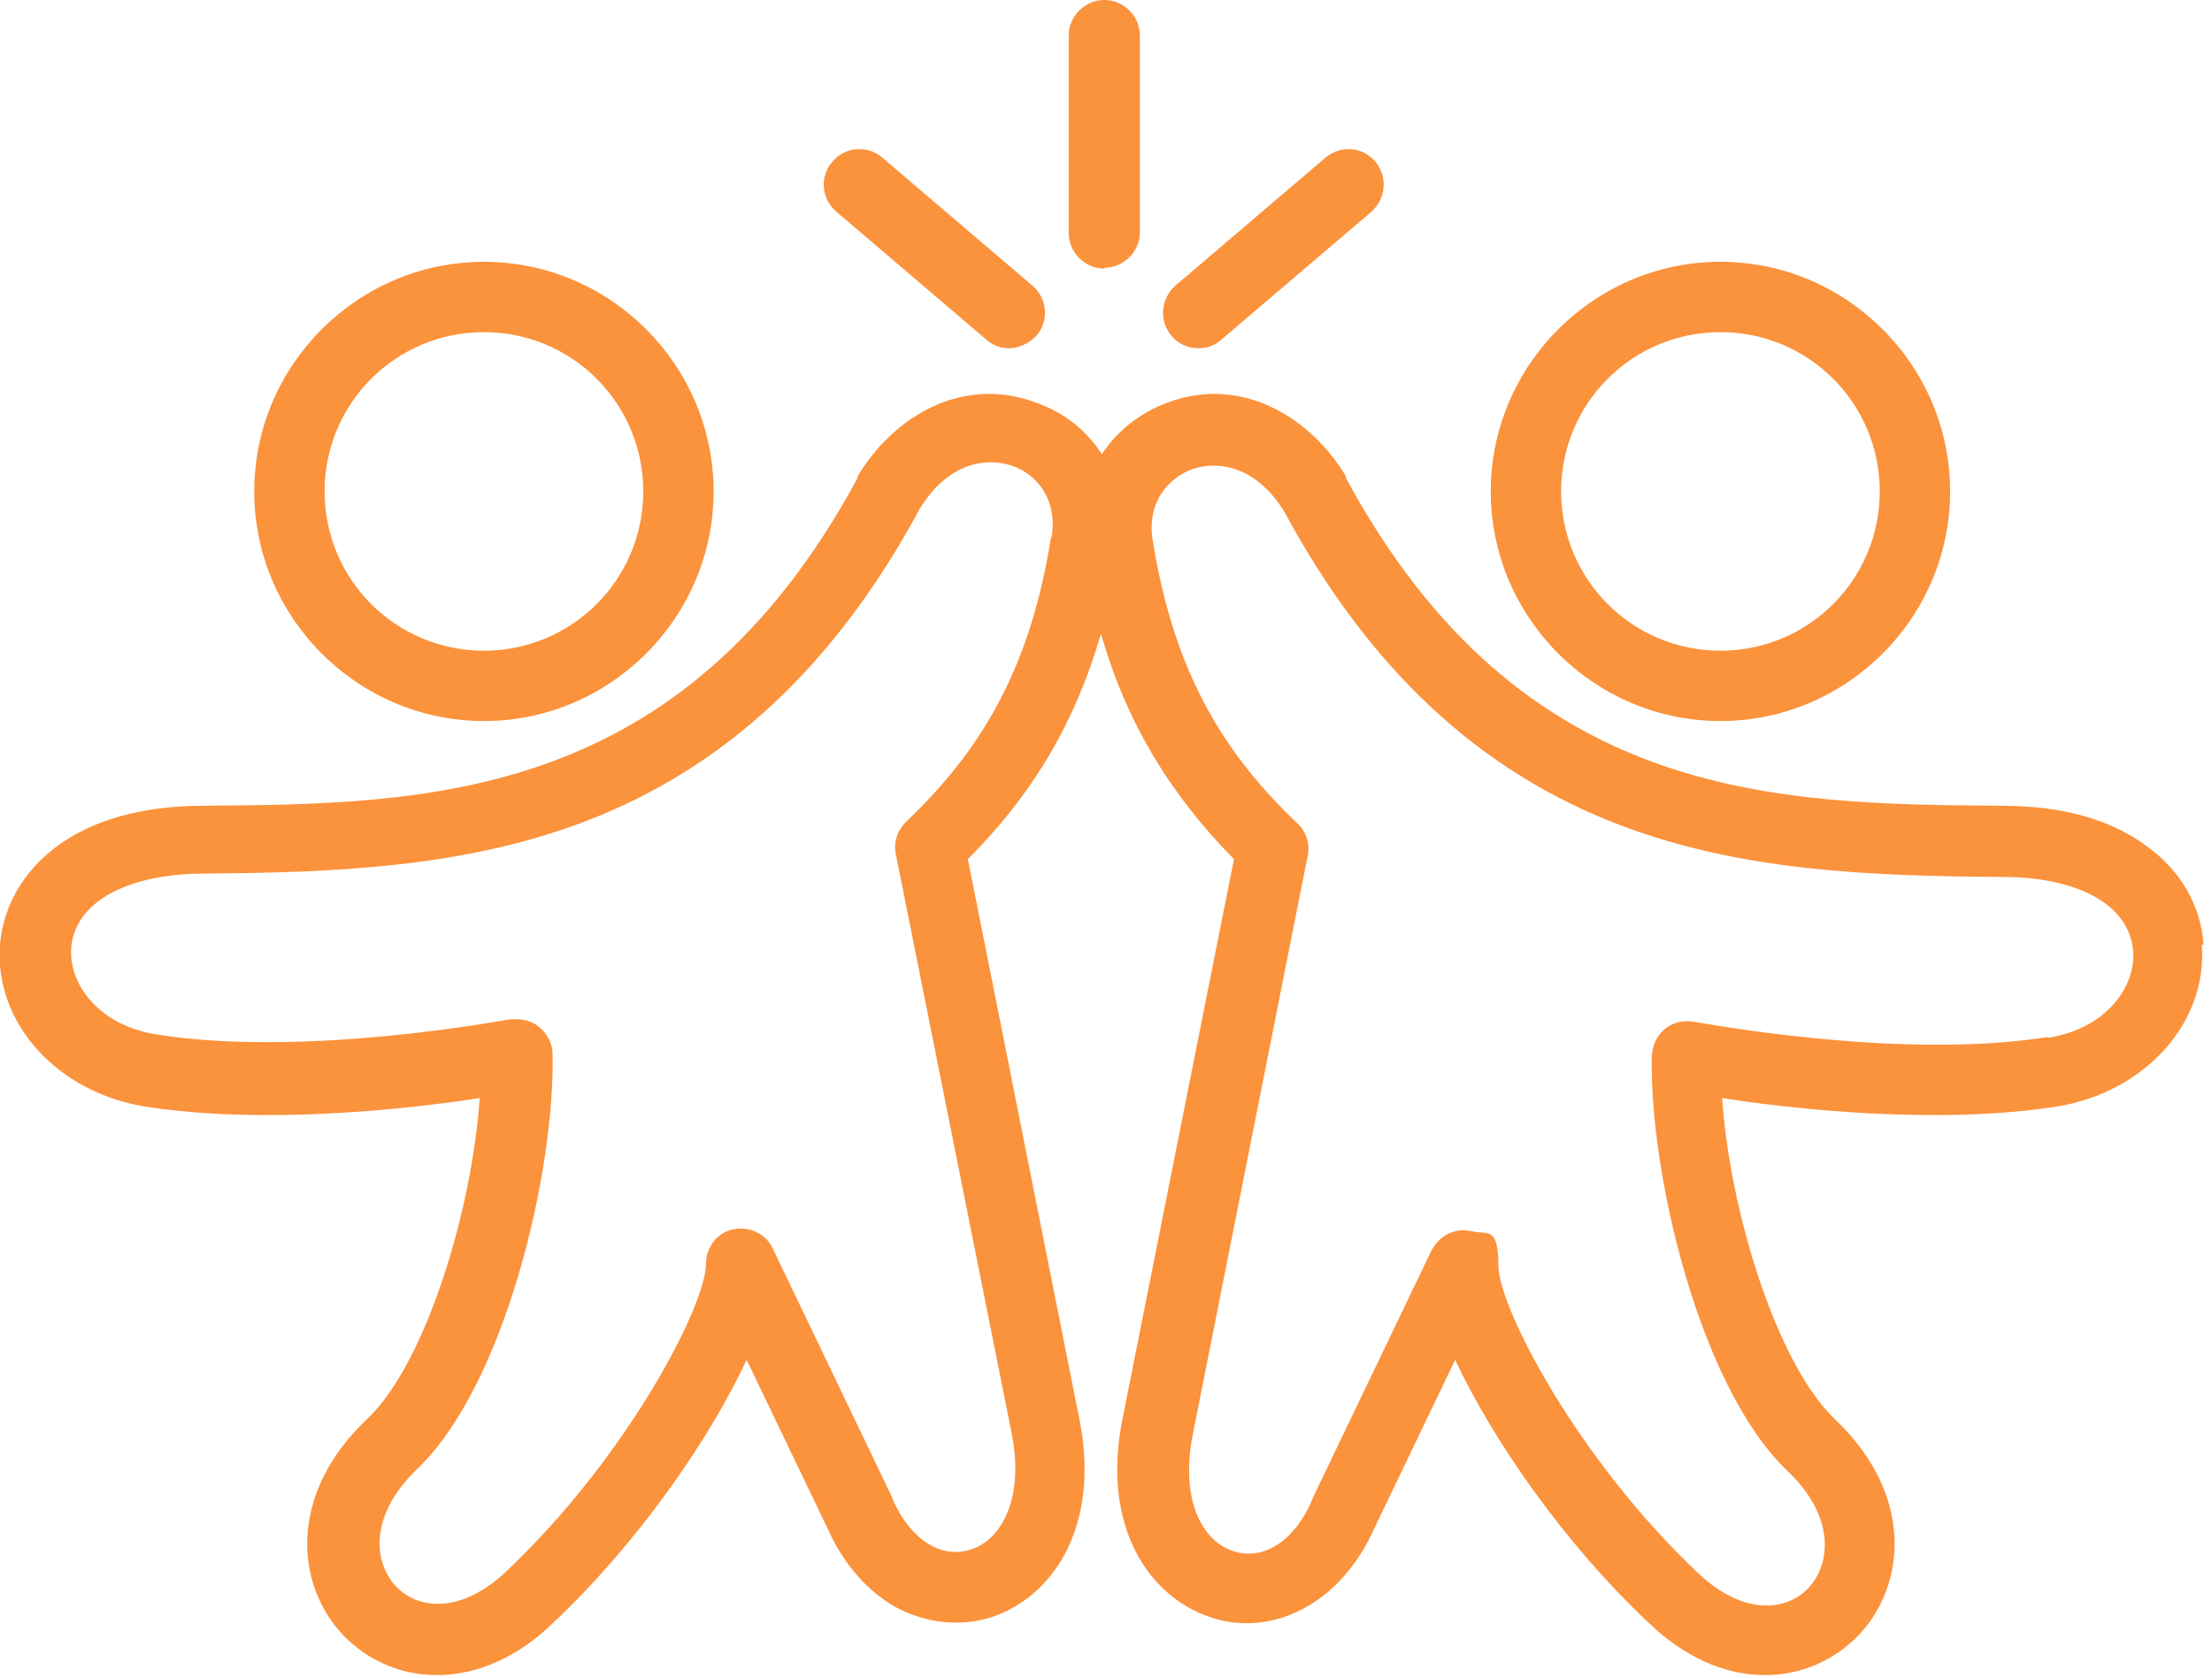 <?xml version="1.0" encoding="UTF-8"?>
<svg id="Layer_1" xmlns="http://www.w3.org/2000/svg" version="1.1" viewBox="0 0 261 198">
  <!-- Generator: Adobe Illustrator 29.3.1, SVG Export Plug-In . SVG Version: 2.1.0 Build 151)  -->
  <defs>
    <style>
      .st0 {
        fill: #fb923c;
      }
    </style>
  </defs>
  <path class="st0" d="M203,85.1c14.9,0,27.1-12.2,27.1-27.1s-12.2-27.1-27.1-27.1-27.1,12.2-27.1,27.1,12.2,27.1,27.1,27.1ZM203,39.2c10.4,0,18.8,8.4,18.8,18.8s-8.4,18.8-18.8,18.8-18.8-8.4-18.8-18.8,8.4-18.8,18.8-18.8Z"/>
  <path class="st0" d="M260,111.5c-.3-4.6-2.7-8.8-6.8-11.7-4.2-3.1-9.9-4.7-17-4.7-26.6-.2-56.7-.4-77.4-38.7,0,0,0-.1,0-.2-4-6.7-12.1-12-21-8.7-3.3,1.2-6,3.4-7.8,6.1-1.8-2.8-4.4-4.9-7.8-6.1-9-3.3-17,2-21,8.7,0,0,0,.1,0,.2-20.7,38.3-50.8,38.5-77.4,38.7C7.2,95.2.6,104,0,111.5c-.7,9.2,6.7,17.4,17.1,19.1,14.1,2.2,31.1.3,39.5-1-.9,13.3-6.4,31.4-13.3,37.9-9.3,8.8-8.5,19.5-2.8,25.5,2.9,3,6.8,4.7,11,4.7h.4c4.6-.1,9.3-2.2,13.3-6.1,10.1-9.5,18.5-21.7,22.9-31.1l9.5,19.8c1.9,4.3,4.8,7.6,8.3,9.5,3.5,1.8,7.4,2.2,11,1.1,4-1.3,7.3-4.3,9.2-8.4,2-4.3,2.4-9.6,1.2-15.3l-13.1-65.8c7.7-7.7,12.7-16.2,15.7-26.6,3,10.4,8.1,18.9,15.7,26.6l-13.1,65.8c-1.2,5.7-.8,11,1.2,15.3,1.9,4.1,5.2,7.1,9.2,8.4,3.6,1.2,7.5.8,11-1.1,3.5-1.9,6.4-5.2,8.3-9.5l9.5-19.8c4.4,9.4,12.8,21.6,22.9,31.1,4.1,3.9,8.7,6,13.3,6.1h.4c4.2,0,8.1-1.7,11-4.7,5.7-6,6.5-16.7-2.8-25.5-6.9-6.6-12.4-24.6-13.3-37.9,8.3,1.3,25.4,3.2,39.5,1,10.4-1.7,17.8-9.9,17.1-19.1h0ZM124,63.5c-2.3,14.3-7.4,24.3-17.1,33.5-1,1-1.5,2.4-1.2,3.8l13.6,68c1.7,8.1-1.2,13-4.8,14.1-3.5,1.1-7.1-1.2-9.2-6,0,0,0,0,0-.1l-14.1-29.4c-.8-1.8-2.8-2.7-4.7-2.3-1.9.4-3.2,2.1-3.2,4.1,0,4.8-9.2,22.7-23.6,36.3-5.3,5-10.4,4.5-13,1.7-2.7-2.9-3.1-8.4,2.5-13.8,10.4-9.9,16.3-35.2,16-49,0-1.2-.6-2.4-1.6-3.2-.7-.6-1.7-.9-2.6-.9s-.5,0-.8,0c-.2,0-24,4.6-41.7,1.8-7-1.1-10.4-6.1-10.1-10.2.4-5.3,6.3-8.7,15.5-8.8,15.6-.1,30.7-.7,45-6.1,16.6-6.3,29.6-18.4,39.6-36.9,3.3-5.5,7.9-6.2,11-5.1,2.6.9,5.3,3.7,4.6,8.3h0ZM241.6,122.4c-17.7,2.8-41.4-1.8-41.7-1.8-1.2-.2-2.4,0-3.4.8-1,.8-1.5,1.9-1.6,3.2-.3,13.8,5.6,39.1,16,49,5.6,5.3,5.2,10.9,2.5,13.8-2.6,2.8-7.7,3.3-13-1.7-14.4-13.6-23.6-31.5-23.6-36.3s-1.3-3.6-3.2-4.1c-.3,0-.6-.1-.9-.1-1.6,0-3,.9-3.8,2.4l-14.1,29.4s0,0,0,.1c-2.1,4.8-5.7,7.1-9.2,6-3.6-1.1-6.5-5.9-4.8-14.1l13.5-68c.3-1.4-.2-2.9-1.2-3.8-9.7-9.2-14.8-19.2-17.1-33.5-.7-4.6,2-7.3,4.6-8.3,3.1-1.1,7.7-.4,11,5.1,10,18.5,23,30.6,39.6,36.9,14.2,5.4,29.4,6,45,6.1,9.2,0,15.1,3.4,15.5,8.8.3,4.1-3.1,9.1-10.1,10.2h0Z"/>
  <path class="st0" d="M57.1,85.1c14.9,0,27.1-12.2,27.1-27.1s-12.2-27.1-27.1-27.1-27.1,12.2-27.1,27.1,12.2,27.1,27.1,27.1ZM57.1,39.2c10.4,0,18.8,8.4,18.8,18.8s-8.4,18.8-18.8,18.8-18.8-8.4-18.8-18.8,8.4-18.8,18.8-18.8Z"/>
  <path class="st0" d="M141.4,41.1c1,0,1.9-.3,2.7-1l17.7-15.1c1.7-1.5,2-4.1.5-5.9s-4.1-2-5.9-.5l-17.7,15.1c-1.7,1.5-2,4.1-.5,5.9.8,1,2,1.5,3.2,1.5h0Z"/>
  <path class="st0" d="M98.7,25l17.7,15.1c.8.7,1.7,1,2.7,1s2.3-.5,3.2-1.5c1.5-1.7,1.3-4.4-.5-5.9l-17.7-15.1c-1.7-1.5-4.4-1.3-5.9.5-1.5,1.7-1.3,4.4.5,5.9h0Z"/>
  <path class="st0" d="M130.3,31.6c2.3,0,4.2-1.9,4.2-4.2V4.2c0-2.3-1.9-4.2-4.2-4.2s-4.2,1.9-4.2,4.2v23.3c0,2.3,1.9,4.2,4.2,4.2Z"/>
</svg>